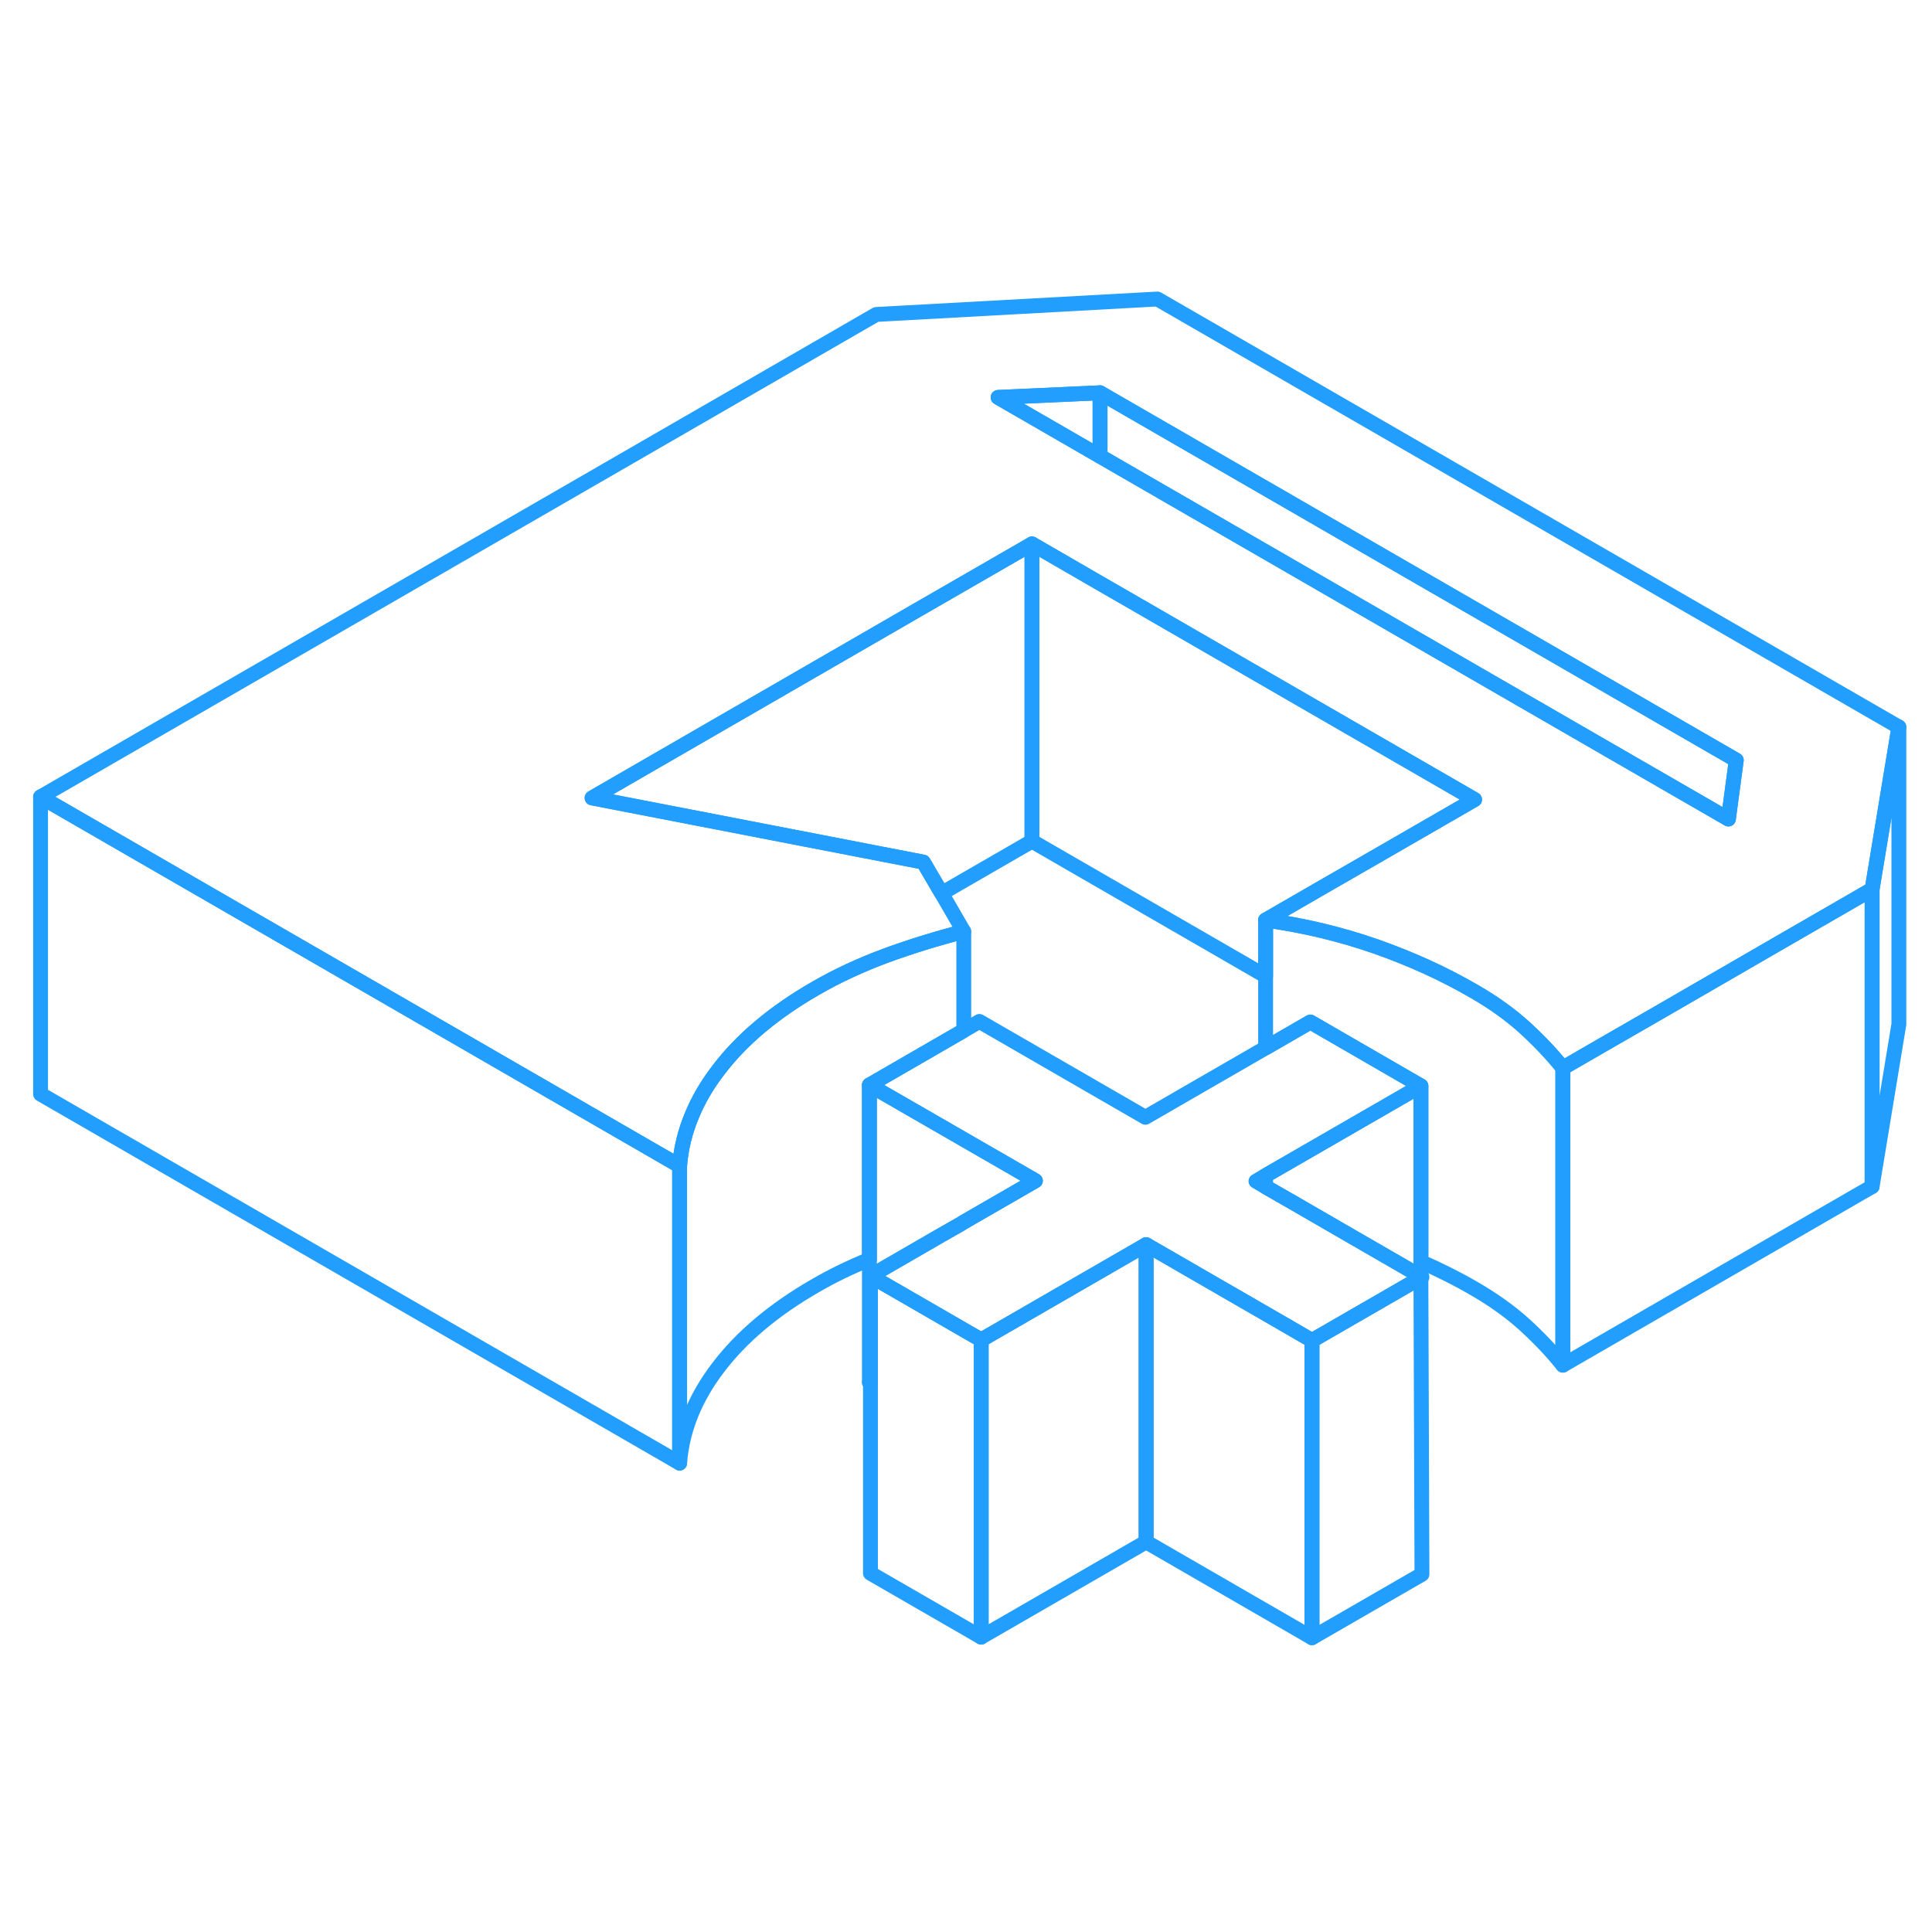 <svg width="48" height="48" viewBox="0 0 130 95" fill="none" xmlns="http://www.w3.org/2000/svg" stroke-width="1px" stroke-linecap="round" stroke-linejoin="round"><path d="M58.501 75.51L58.571 75.55V75.47L58.501 75.51Z" stroke="#229EFF" stroke-linejoin="round"/><path d="M95.68 88.43L88.281 92.7V72.7L89.46 72.02L95.61 68.47L95.68 88.43Z" stroke="#229EFF" stroke-linejoin="round"/><path d="M77.12 66.25V86.25L66.02 92.66V72.66L67.2 71.98L77.12 66.25Z" stroke="#229EFF" stroke-linejoin="round"/><path d="M45.73 60.95V80.95L2.73 56.12V36.12L20.05 46.12L45.73 60.95Z" stroke="#229EFF" stroke-linejoin="round"/><path d="M105.16 54.36V74.36C104.42 73.43 103.56 72.53 102.6 71.65C101.63 70.77 100.5 69.96 99.2 69.21C98.05 68.54 96.85 67.94 95.61 67.4V55.57L88.17 51.27L85.16 53.01V44.41C87.76 44.77 90.24 45.37 92.59 46.19C94.95 47.02 97.15 48.02 99.2 49.21C100.5 49.96 101.63 50.77 102.6 51.65C103.56 52.53 104.42 53.43 105.16 54.36Z" stroke="#229EFF" stroke-linejoin="round"/><path d="M95.61 68.39V68.47L95.68 68.43L95.61 68.39Z" stroke="#229EFF" stroke-linejoin="round"/><path d="M90.83 65.63L95.61 68.39V68.47L89.46 72.02L88.281 72.7L86.99 71.95L77.12 66.25L67.2 71.98L66.02 72.66L64.721 71.91L58.571 68.36L63.38 65.58L64.66 64.85L64.85 64.73L69.67 61.95L64.85 59.17L58.501 55.51L64.85 51.84L65.9 51.23L77.071 57.68L85.16 53.01L88.17 51.27L95.61 55.57L85.16 61.6L84.51 61.98L85.16 62.36L86.94 63.38L90.83 65.63Z" stroke="#229EFF" stroke-linejoin="round"/><path d="M77.88 2.62L58.96 3.66L2.73 36.12L20.05 46.12L45.73 60.95C45.821 59.77 46.1 58.62 46.58 57.5C47 56.48 47.59 55.48 48.34 54.5C49.9 52.45 52.07 50.62 54.85 49.02C56.33 48.16 57.92 47.43 59.61 46.8C61.31 46.18 63.06 45.64 64.85 45.18L63.36 42.61L62.13 40.51L39.84 36.19L61.81 23.5L69.44 19.1L74.02 21.75L75.74 22.74L99.221 36.3L93.001 39.89L89.3 42.02L85.16 44.41C87.76 44.77 90.24 45.37 92.59 46.19C94.95 47.02 97.15 48.02 99.2 49.21C100.5 49.96 101.63 50.77 102.6 51.65C103.56 52.53 104.42 53.43 105.16 54.36L107.91 52.77L111.61 50.64L119.01 46.36L125.97 42.34L127.771 31.42L77.88 2.62ZM116.301 37.61L74.02 13.2L67.16 9.24L74.02 8.93L116.83 33.65L116.301 37.61Z" stroke="#229EFF" stroke-linejoin="round"/><path d="M116.83 33.65L116.301 37.61L74.02 13.2V8.93L116.83 33.65Z" stroke="#229EFF" stroke-linejoin="round"/><path d="M74.02 8.93V13.2L67.16 9.24L74.02 8.93Z" stroke="#229EFF" stroke-linejoin="round"/><path d="M127.771 31.42V51.42L125.97 62.34V42.34L127.771 31.42Z" stroke="#229EFF" stroke-linejoin="round"/><path d="M125.97 42.34V62.34L105.16 74.36V54.36L107.91 52.77L111.61 50.64L119.01 46.36L125.97 42.34Z" stroke="#229EFF" stroke-linejoin="round"/><path d="M95.61 55.57V68.39L90.83 65.63L86.94 63.38L85.16 62.36V61.6L95.61 55.57Z" stroke="#229EFF" stroke-linejoin="round"/><path d="M64.85 45.18V51.84L58.501 55.51V67.24C57.221 67.76 56 68.35 54.85 69.02C52.07 70.62 49.9 72.45 48.34 74.5C46.77 76.55 45.901 78.7 45.73 80.95V60.95C45.821 59.77 46.1 58.62 46.58 57.5C47 56.48 47.59 55.48 48.34 54.5C49.9 52.45 52.07 50.62 54.85 49.02C56.33 48.16 57.92 47.43 59.61 46.8C61.31 46.18 63.06 45.64 64.85 45.18Z" stroke="#229EFF" stroke-linejoin="round"/><path d="M88.281 72.7V92.7L77.12 86.25V66.25L86.99 71.95L88.281 72.7Z" stroke="#229EFF" stroke-linejoin="round"/><path d="M66.02 72.66V92.66L58.571 88.36V68.36L64.721 71.91L66.02 72.66Z" stroke="#229EFF" stroke-linejoin="round"/><path d="M69.67 61.95L64.85 64.73L64.66 64.85L63.38 65.58L58.571 68.36V75.47L58.501 75.51V55.51L64.85 59.17L69.67 61.95Z" stroke="#229EFF" stroke-linejoin="round"/><path d="M99.221 36.3L93.001 39.89L89.3 42.02L85.16 44.41V48.18L69.44 39.1V19.1L74.02 21.75L75.74 22.74L99.221 36.3Z" stroke="#229EFF" stroke-linejoin="round"/><path d="M69.44 19.1V39.1L63.36 42.61L62.13 40.51L39.84 36.19L61.81 23.5L69.44 19.1Z" stroke="#229EFF" stroke-linejoin="round"/></svg>